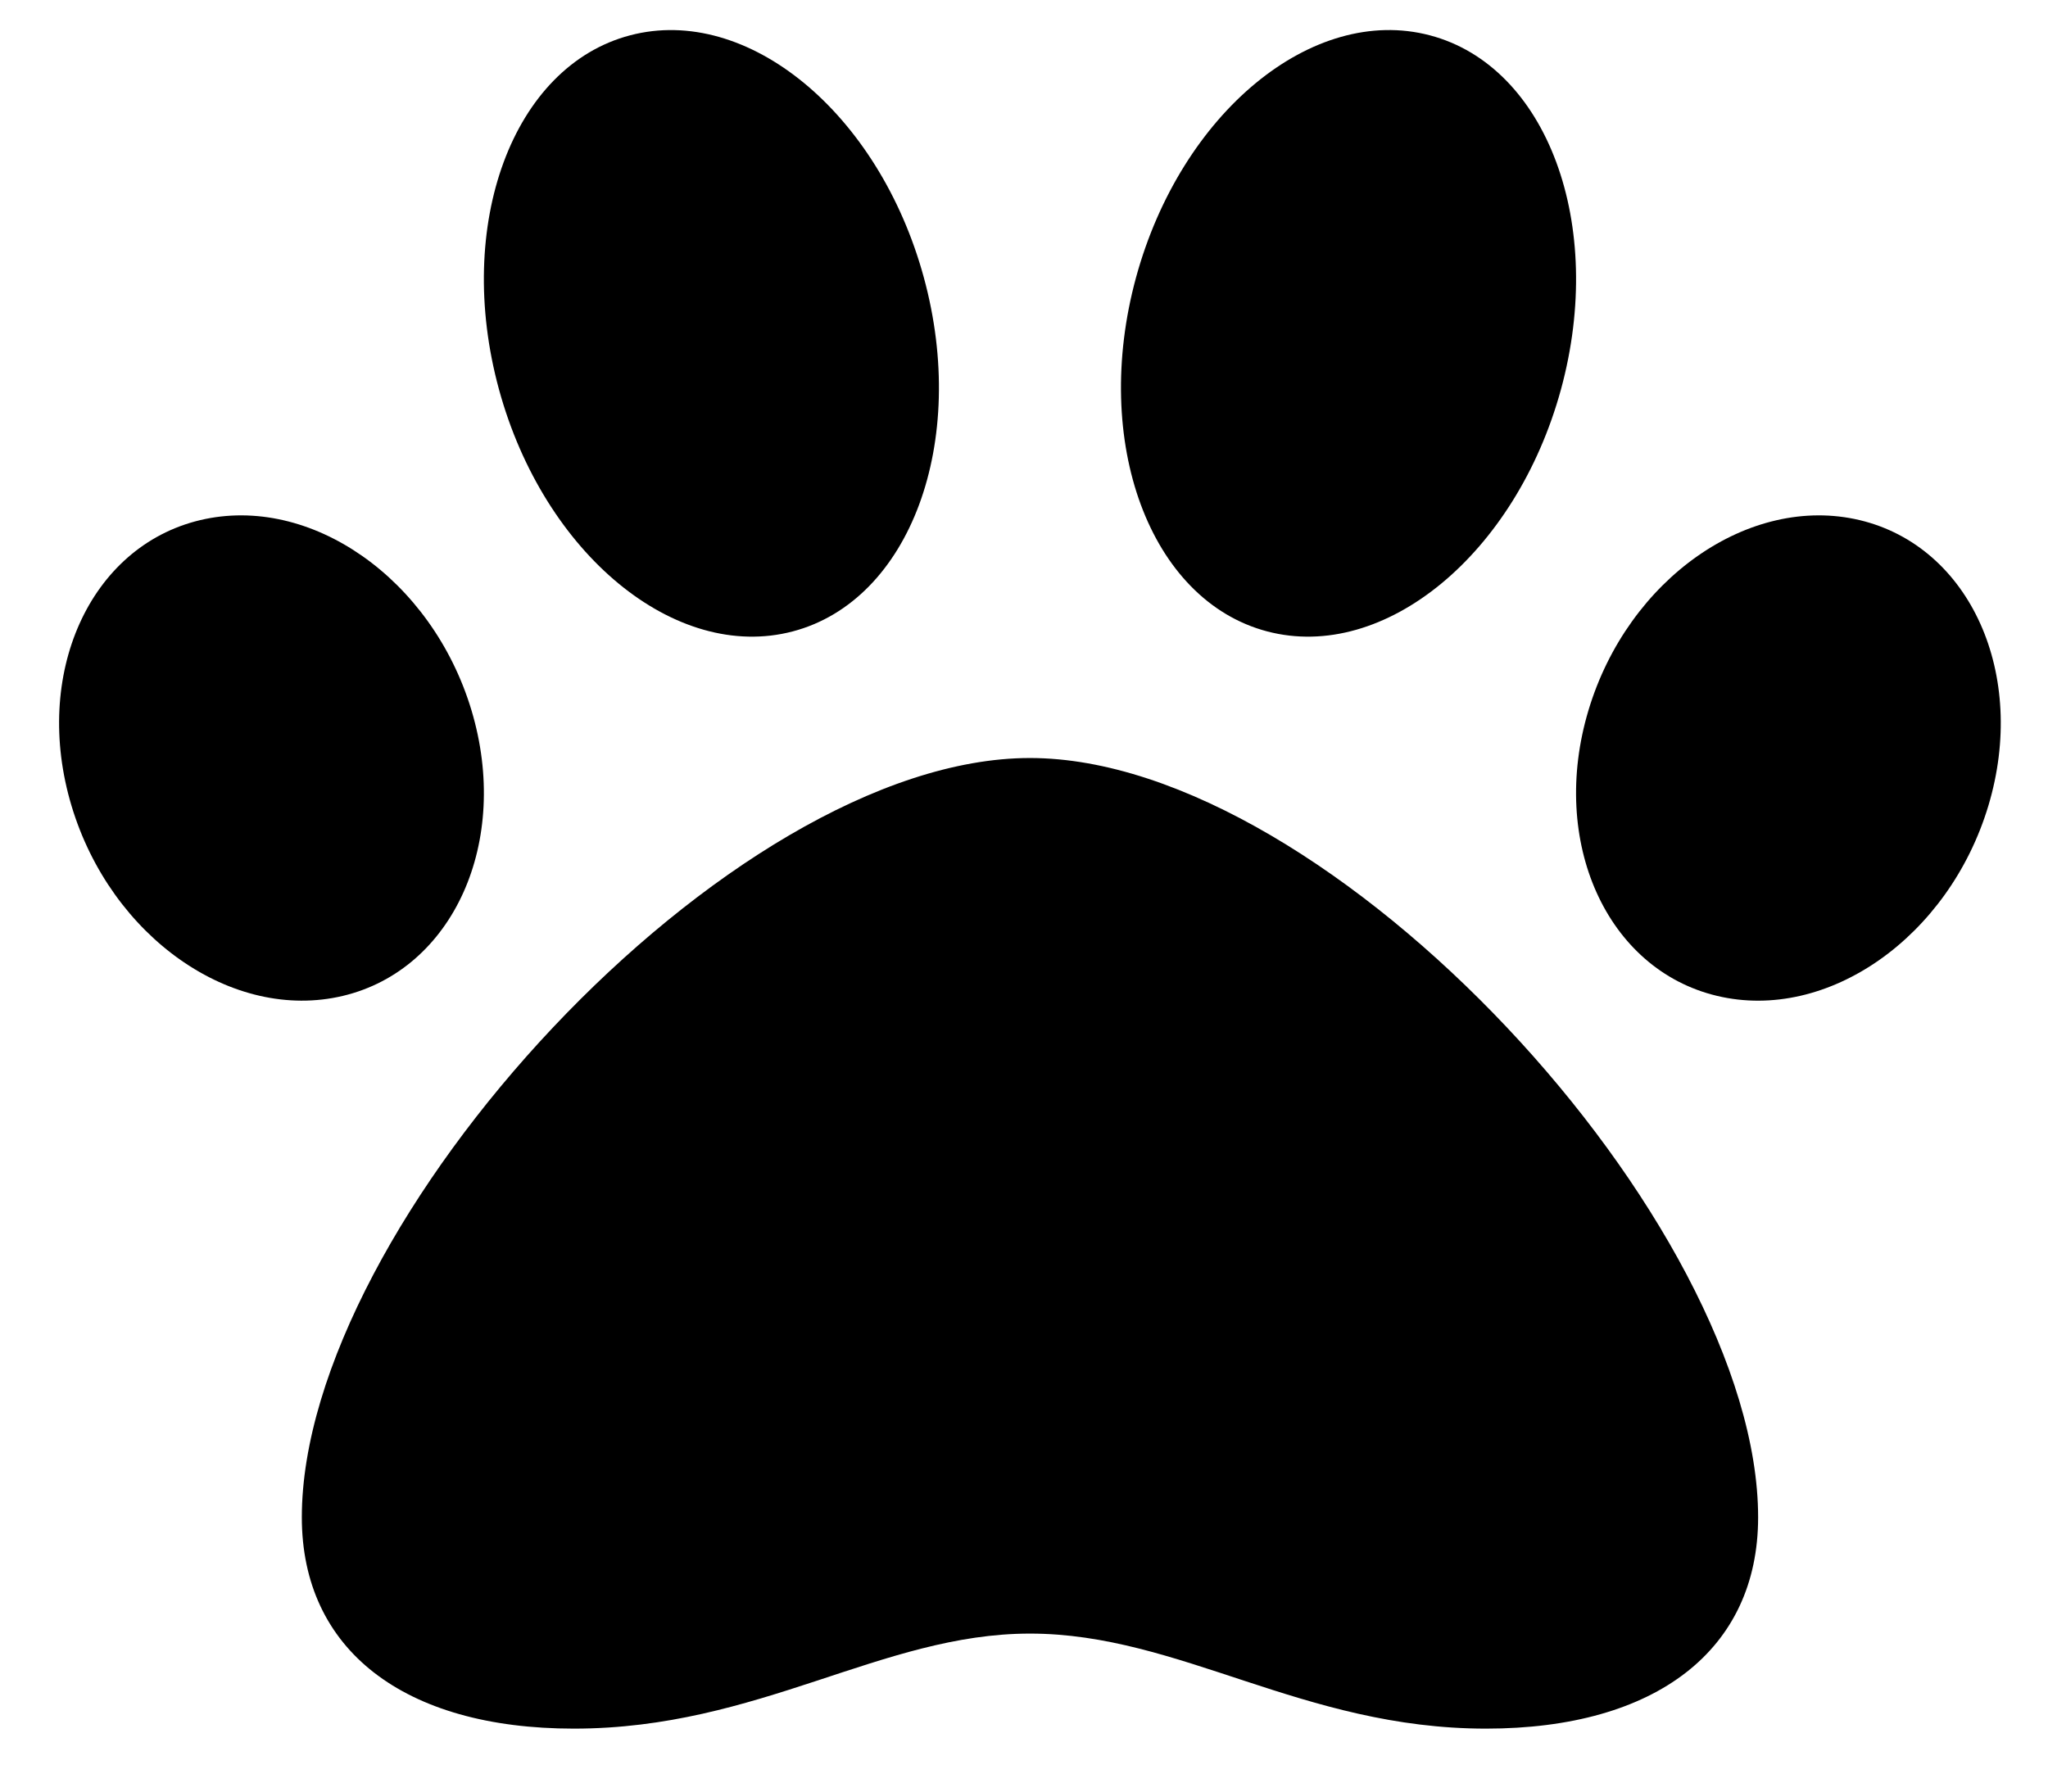 <svg width="24" height="21" viewBox="0 0 24 21" fill="none" xmlns="http://www.w3.org/2000/svg">
<path d="M12.07 8.885C8.541 8.885 3.537 14.341 3.537 17.785C3.537 19.335 4.729 20.262 6.725 20.262C8.896 20.262 10.329 19.148 12.07 19.148C13.826 19.148 15.263 20.262 17.414 20.262C19.411 20.262 20.603 19.335 20.603 17.785C20.603 14.341 15.599 8.885 12.07 8.885ZM5.525 8.325C5.062 6.785 3.639 5.788 2.344 6.097C1.05 6.406 0.376 7.905 0.838 9.445C1.3 10.985 2.724 11.982 4.019 11.673C5.313 11.364 5.987 9.865 5.525 8.325ZM9.29 7.401C10.665 7.039 11.353 5.182 10.826 3.252C10.3 1.323 8.759 0.052 7.384 0.414C6.009 0.775 5.321 2.633 5.847 4.563C6.373 6.492 7.915 7.763 9.29 7.401ZM21.795 6.097C20.501 5.788 19.077 6.785 18.615 8.325C18.153 9.865 18.827 11.364 20.121 11.673C21.415 11.983 22.838 10.985 23.301 9.445C23.763 7.906 23.089 6.407 21.795 6.097ZM14.85 7.401C16.225 7.763 17.766 6.492 18.293 4.563C18.819 2.633 18.131 0.776 16.756 0.414C15.381 0.051 13.84 1.323 13.313 3.252C12.787 5.182 13.475 7.039 14.85 7.401Z" fill="black"/>
</svg>
